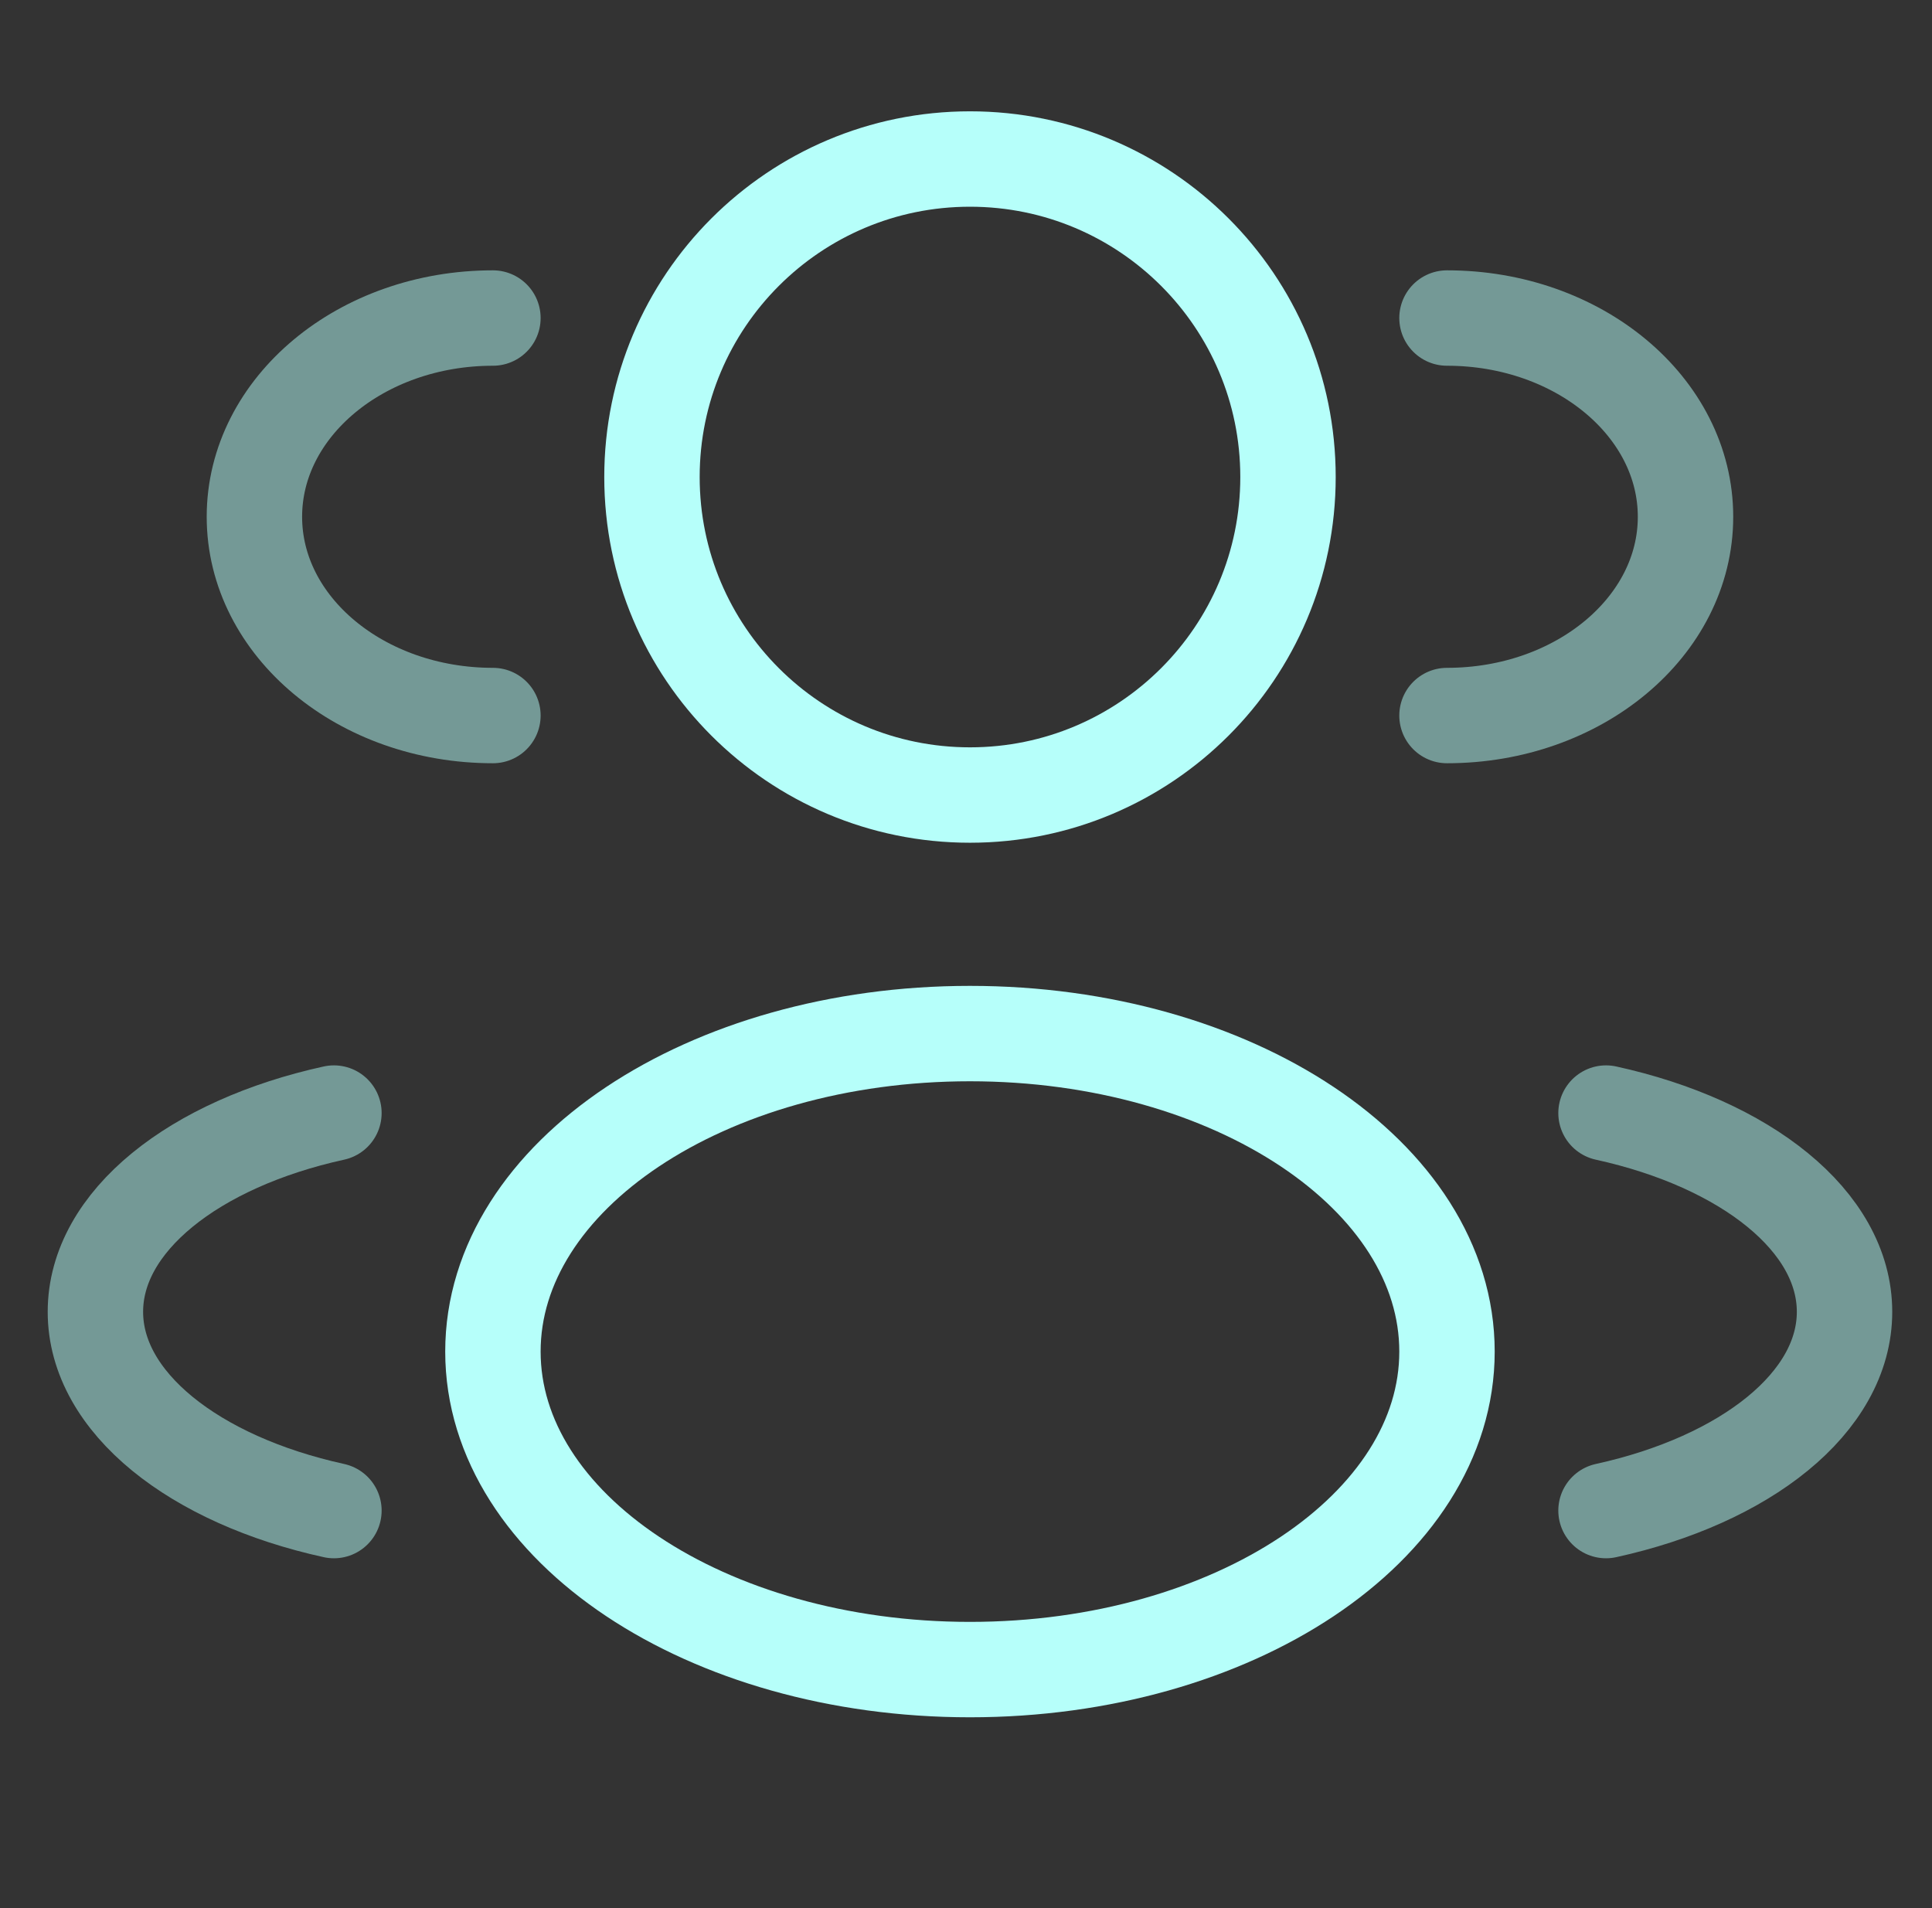 <svg width="81" height="80" viewBox="0 0 81 80" fill="none" xmlns="http://www.w3.org/2000/svg">
<rect x="0" y="0" width="81" height="80" fill="#333333" stroke="none"/>
<path d="M40.667 33.333C48.031 33.333 54 27.364 54 20C54 12.636 48.031 6.667 40.667 6.667C33.303 6.667 27.334 12.636 27.334 20C27.334 27.364 33.303 33.333 40.667 33.333Z" stroke="#B6FFFA" stroke-width="4"/>
<path opacity="0.5" d="M60.666 30C66.19 30 70.666 26.267 70.666 21.667C70.666 17.067 66.19 13.334 60.666 13.334M20.666 30C15.143 30 10.666 26.267 10.666 21.667C10.666 17.067 15.143 13.334 20.666 13.334" stroke="#B6FFFA" stroke-width="4" stroke-linecap="round"/>
<path d="M40.666 70C51.712 70 60.666 64.031 60.666 56.667C60.666 49.303 51.712 43.334 40.666 43.334C29.621 43.334 20.666 49.303 20.666 56.667C20.666 64.031 29.621 70 40.666 70Z" stroke="#B6FFFA" stroke-width="4"/>
<path opacity="0.5" d="M67.333 63.333C73.18 62.05 77.333 58.803 77.333 55C77.333 51.197 73.18 47.95 67.333 46.667M14 63.333C8.153 62.05 4 58.803 4 55C4 51.197 8.153 47.95 14 46.667" stroke="#B6FFFA" stroke-width="4" stroke-linecap="round"/>
</svg>

